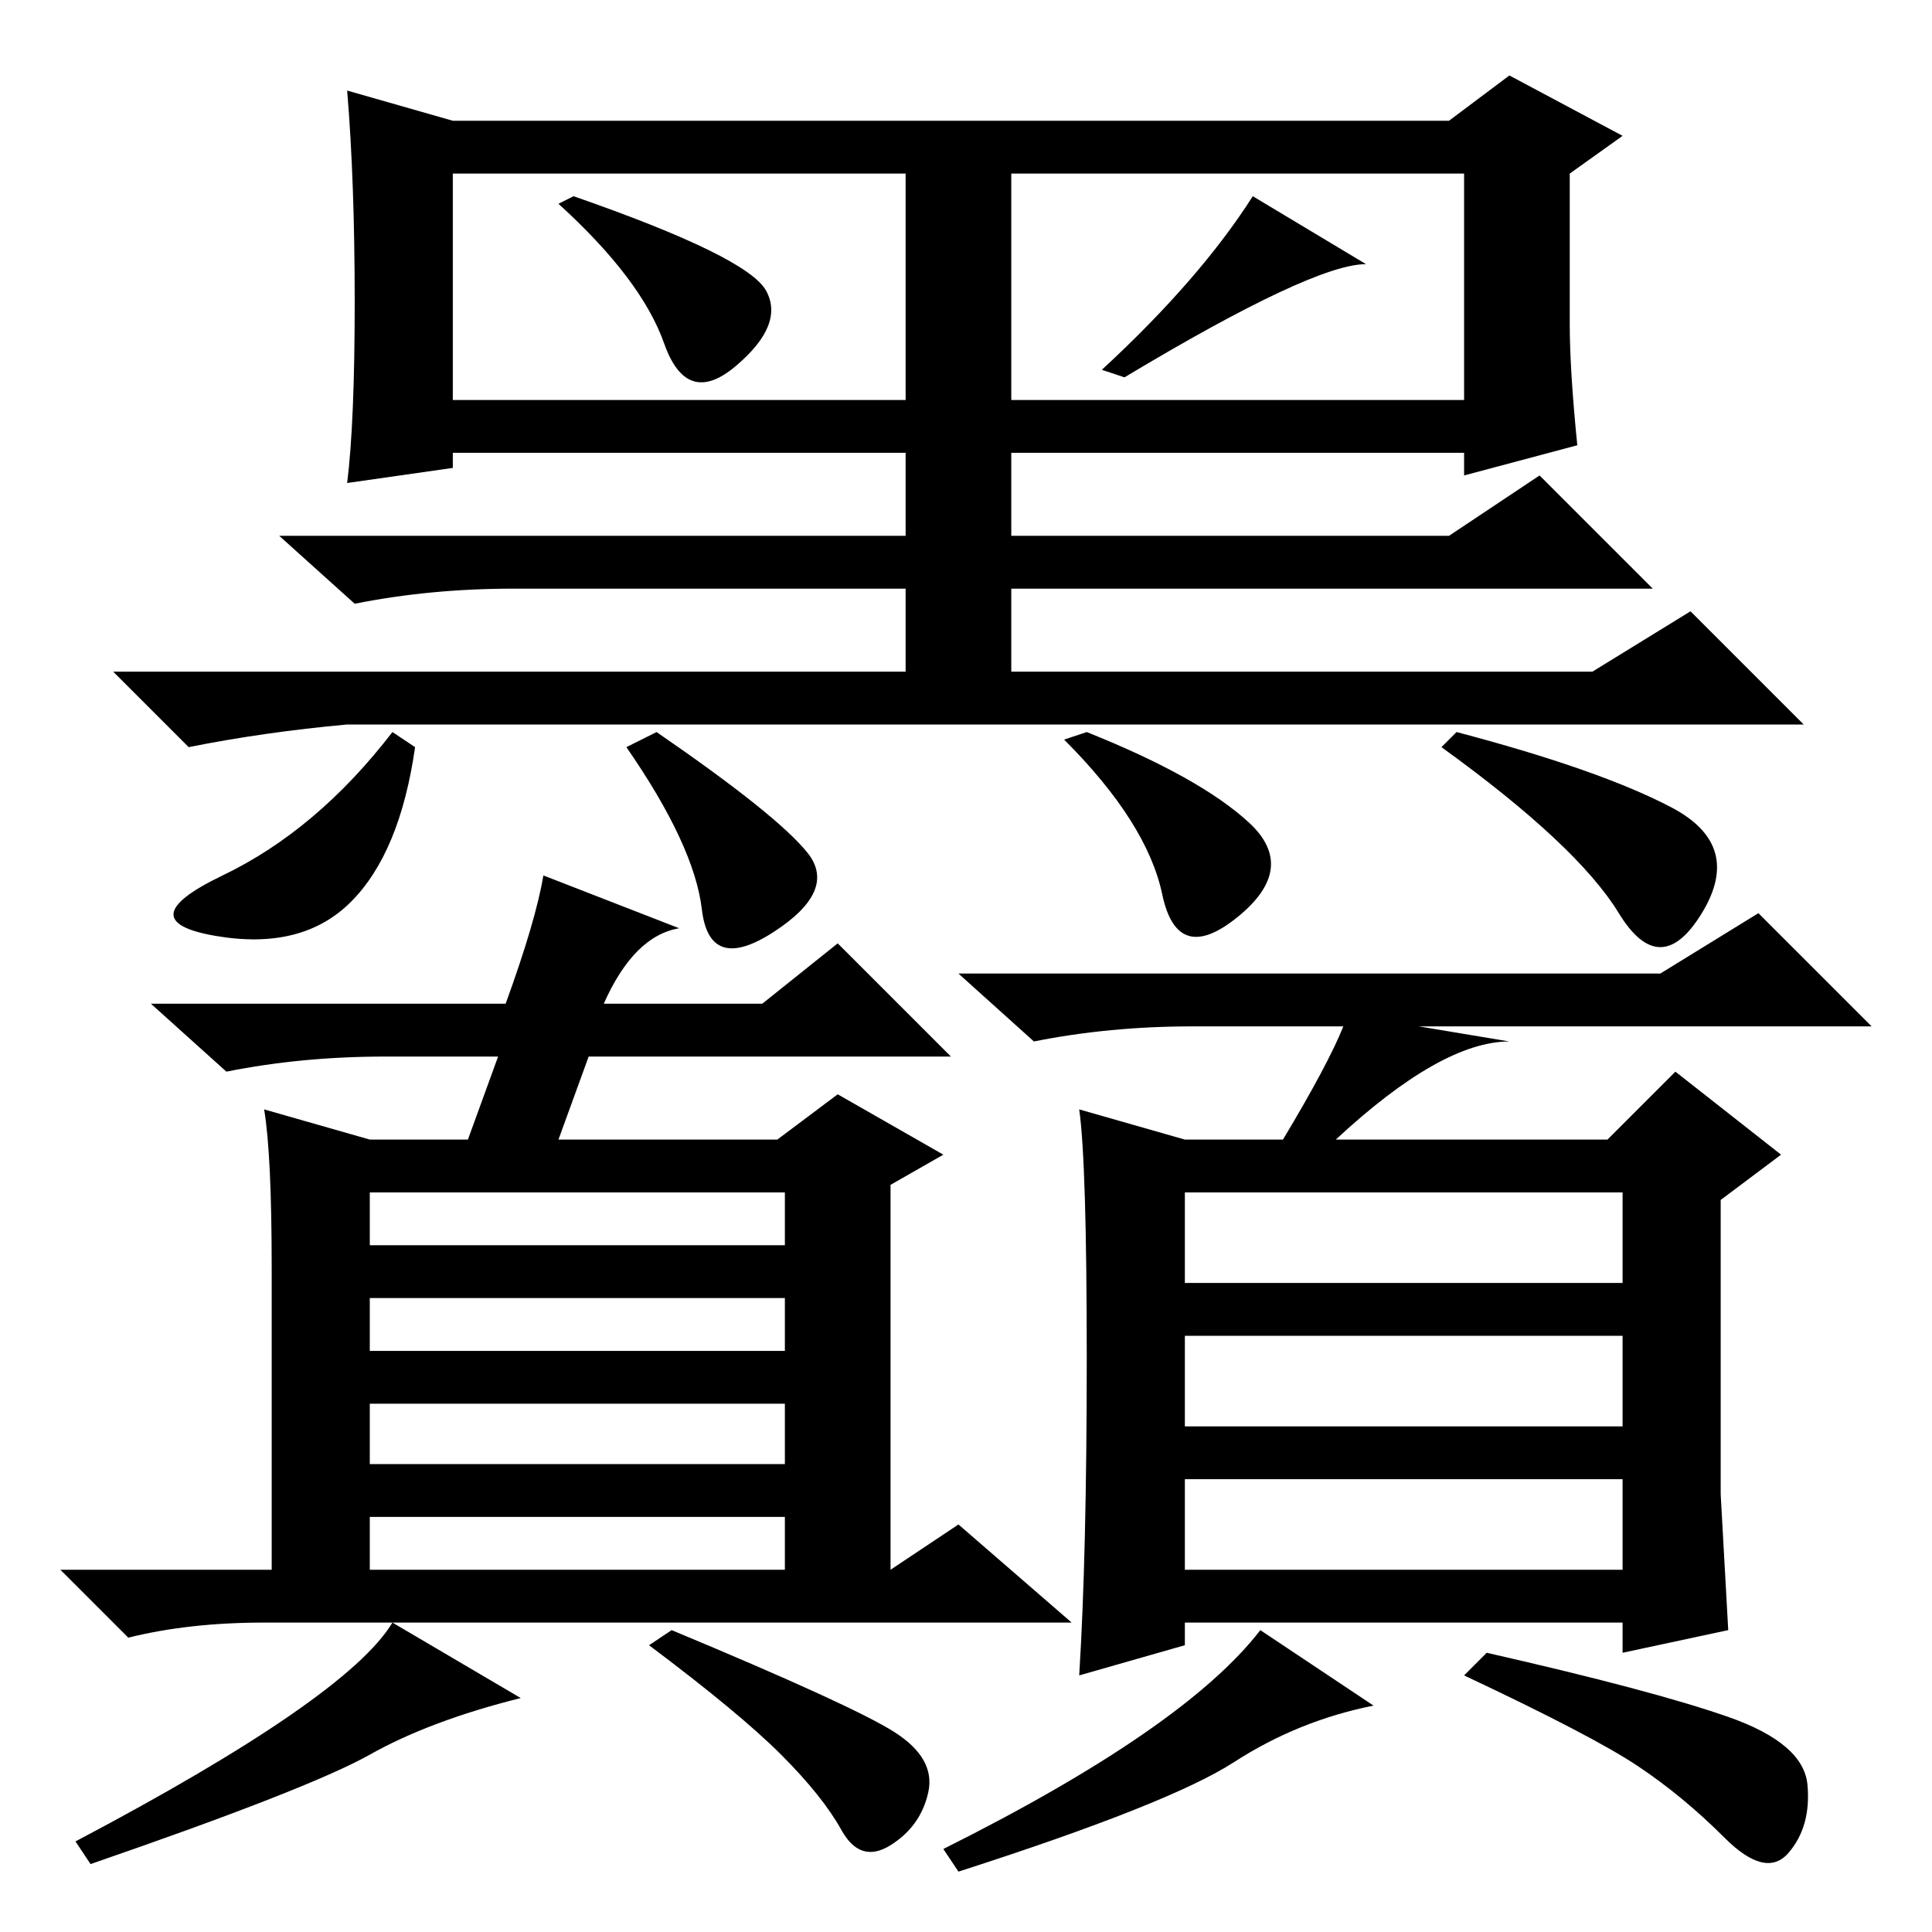 <?xml version="1.0" standalone="no"?>
<!DOCTYPE svg PUBLIC "-//W3C//DTD SVG 1.1//EN" "http://www.w3.org/Graphics/SVG/1.1/DTD/svg11.dtd" >
<svg xmlns="http://www.w3.org/2000/svg" xmlns:xlink="http://www.w3.org/1999/xlink" version="1.1" viewBox="0 -36 256 256">
  <g transform="matrix(1 0 0 -1 0 220)">
   <path fill="currentColor"
d="M209 197l-15 -4v3h-60v-11h58l12 8l15 -15h-85v-11h77l13 8l15 -15h-193q-11 -1 -21 -3l-10 10h105v11h-52q-11 0 -21 -2l-10 9h83v11h-60v-2l-14 -2q1 8 1 24t-1 28l14 -4h132l8 6l15 -8l-7 -5v-20q0 -6 1 -16zM60 203h60v30h-60v-30zM134 203h60v30h-60v-30z
M101.5 217.5q2.5 -4.5 -4 -10t-9.5 3t-14 18.5l2 1q23 -8 25.5 -12.5zM181 221q-7 0 -32 -15l-3 1q13 12 20 23zM46.5 136.5q-6.5 -6.5 -18 -4.5t1 8t22.5 19l3 -2q-2 -14 -8.5 -20.5zM165.5 147q6.5 -6 -1.5 -12.5t-10 3t-13 20.5l3 1q15 -6 21.5 -12zM221.5 149
q9.5 -5 4 -14t-11 0t-23.5 22l2 2q19 -5 28.5 -10zM107 143q4 -5 -4.5 -10.5t-9.5 3t-10 21.5l4 2q16 -11 20 -16zM66 116h-15q-11 0 -21 -2l-10 9h47q4 11 5 17l18 -7q-6 -1 -10 -10h21l10 8l15 -15h-48l-4 -11h29l8 6l14 -8l-7 -4v-51l9 6l15 -13h-107q-10 0 -18 -2l-9 9
h28v40q0 15 -1 21l14 -4h13zM49 91h55v7h-55v-7zM49 77h55v7h-55v-7zM49 62h55v8h-55v-8zM49 48h55v7h-55v-7zM69 31q-12 -3 -20 -7.5t-37 -14.5l-2 3q36 19 42 29zM118.5 26.5q5.5 -3.5 4.5 -8t-5 -7t-6.5 2t-8 10t-17.5 14.5l3 2q24 -10 29.5 -13.5zM157 86h58v12h-58v-12
zM157 67h58v12h-58v-12zM157 48h58v12h-58v-12zM178 120h-20q-11 0 -21 -2l-10 9h93l13 8l15 -15h-60l12 -2q-9 0 -23 -13h36l9 9l14 -11l-8 -6v-39l1 -18l-14 -3v4h-58v-3l-14 -4q1 16 1 42t-1 33l14 -4h13q6 10 8 15zM182 30q-10 -2 -18.5 -7.5t-36.5 -14.5l-2 3
q32 16 42 29zM229 28.5q10 -3.5 10.5 -9t-2.5 -9t-8.5 2t-11.5 9.5t-23 12l3 3q22 -5 32 -8.5z" />
  </g>

</svg>
